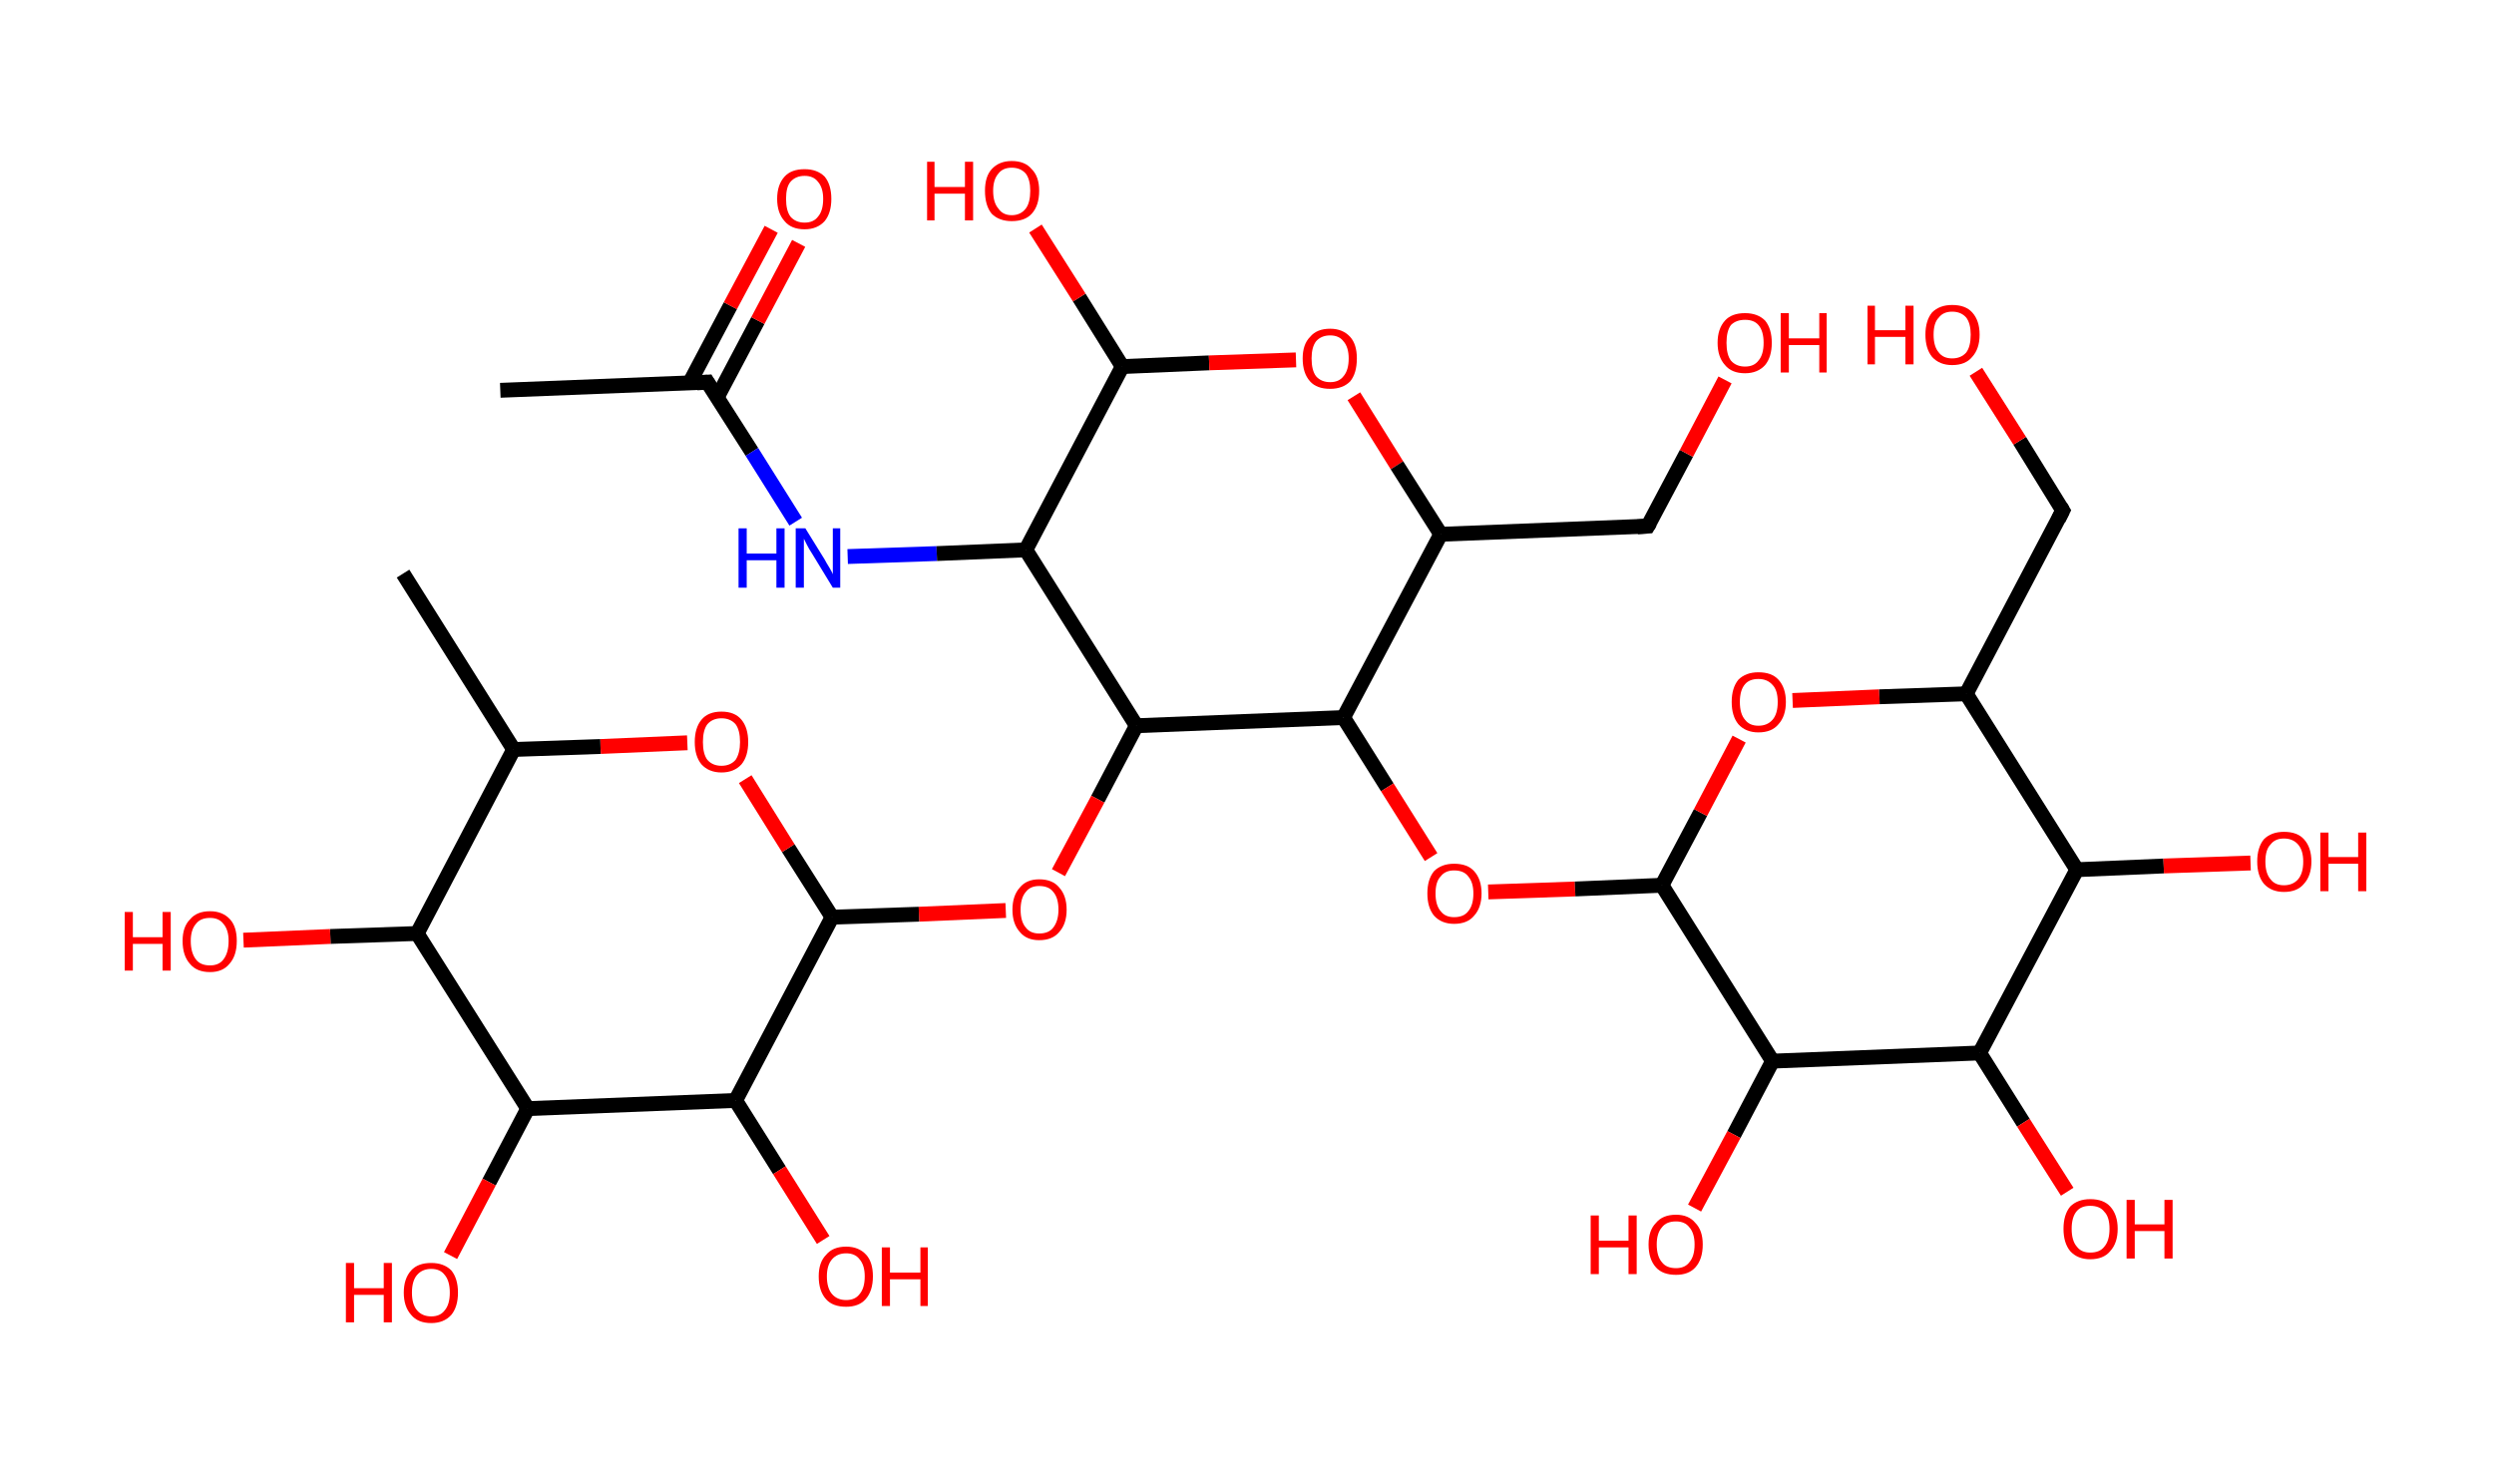 <?xml version='1.0' encoding='ASCII' standalone='yes'?>
<svg xmlns="http://www.w3.org/2000/svg" xmlns:rdkit="http://www.rdkit.org/xml" xmlns:xlink="http://www.w3.org/1999/xlink" version="1.1" baseProfile="full" xml:space="preserve" width="336px" height="200px" viewBox="0 0 336 200">
<!-- END OF HEADER -->
<rect style="opacity:1.0;fill:#FFFFFF;stroke:none" width="336.0" height="200.0" x="0.0" y="0.0"> </rect>
<path class="bond-0 atom-0 atom-1" d="M 67.4,52.6 L 95.3,51.5" style="fill:none;fill-rule:evenodd;stroke:#000000;stroke-width:2.0px;stroke-linecap:butt;stroke-linejoin:miter;stroke-opacity:1"/>
<path class="bond-1 atom-1 atom-2" d="M 96.6,53.6 L 102.1,43.2" style="fill:none;fill-rule:evenodd;stroke:#000000;stroke-width:2.0px;stroke-linecap:butt;stroke-linejoin:miter;stroke-opacity:1"/>
<path class="bond-1 atom-1 atom-2" d="M 102.1,43.2 L 107.6,32.8" style="fill:none;fill-rule:evenodd;stroke:#FF0000;stroke-width:2.0px;stroke-linecap:butt;stroke-linejoin:miter;stroke-opacity:1"/>
<path class="bond-1 atom-1 atom-2" d="M 92.9,51.6 L 98.4,41.2" style="fill:none;fill-rule:evenodd;stroke:#000000;stroke-width:2.0px;stroke-linecap:butt;stroke-linejoin:miter;stroke-opacity:1"/>
<path class="bond-1 atom-1 atom-2" d="M 98.4,41.2 L 103.9,30.9" style="fill:none;fill-rule:evenodd;stroke:#FF0000;stroke-width:2.0px;stroke-linecap:butt;stroke-linejoin:miter;stroke-opacity:1"/>
<path class="bond-2 atom-1 atom-3" d="M 95.3,51.5 L 101.3,60.9" style="fill:none;fill-rule:evenodd;stroke:#000000;stroke-width:2.0px;stroke-linecap:butt;stroke-linejoin:miter;stroke-opacity:1"/>
<path class="bond-2 atom-1 atom-3" d="M 101.3,60.9 L 107.2,70.3" style="fill:none;fill-rule:evenodd;stroke:#0000FF;stroke-width:2.0px;stroke-linecap:butt;stroke-linejoin:miter;stroke-opacity:1"/>
<path class="bond-3 atom-3 atom-4" d="M 114.2,75.0 L 126.2,74.6" style="fill:none;fill-rule:evenodd;stroke:#0000FF;stroke-width:2.0px;stroke-linecap:butt;stroke-linejoin:miter;stroke-opacity:1"/>
<path class="bond-3 atom-3 atom-4" d="M 126.2,74.6 L 138.2,74.1" style="fill:none;fill-rule:evenodd;stroke:#000000;stroke-width:2.0px;stroke-linecap:butt;stroke-linejoin:miter;stroke-opacity:1"/>
<path class="bond-4 atom-4 atom-5" d="M 138.2,74.1 L 151.2,49.4" style="fill:none;fill-rule:evenodd;stroke:#000000;stroke-width:2.0px;stroke-linecap:butt;stroke-linejoin:miter;stroke-opacity:1"/>
<path class="bond-5 atom-5 atom-6" d="M 151.2,49.4 L 145.4,40.1" style="fill:none;fill-rule:evenodd;stroke:#000000;stroke-width:2.0px;stroke-linecap:butt;stroke-linejoin:miter;stroke-opacity:1"/>
<path class="bond-5 atom-5 atom-6" d="M 145.4,40.1 L 139.5,30.8" style="fill:none;fill-rule:evenodd;stroke:#FF0000;stroke-width:2.0px;stroke-linecap:butt;stroke-linejoin:miter;stroke-opacity:1"/>
<path class="bond-6 atom-5 atom-7" d="M 151.2,49.4 L 162.9,48.9" style="fill:none;fill-rule:evenodd;stroke:#000000;stroke-width:2.0px;stroke-linecap:butt;stroke-linejoin:miter;stroke-opacity:1"/>
<path class="bond-6 atom-5 atom-7" d="M 162.9,48.9 L 174.6,48.5" style="fill:none;fill-rule:evenodd;stroke:#FF0000;stroke-width:2.0px;stroke-linecap:butt;stroke-linejoin:miter;stroke-opacity:1"/>
<path class="bond-7 atom-7 atom-8" d="M 182.4,53.4 L 188.2,62.7" style="fill:none;fill-rule:evenodd;stroke:#FF0000;stroke-width:2.0px;stroke-linecap:butt;stroke-linejoin:miter;stroke-opacity:1"/>
<path class="bond-7 atom-7 atom-8" d="M 188.2,62.7 L 194.1,72.0" style="fill:none;fill-rule:evenodd;stroke:#000000;stroke-width:2.0px;stroke-linecap:butt;stroke-linejoin:miter;stroke-opacity:1"/>
<path class="bond-8 atom-8 atom-9" d="M 194.1,72.0 L 222.0,70.9" style="fill:none;fill-rule:evenodd;stroke:#000000;stroke-width:2.0px;stroke-linecap:butt;stroke-linejoin:miter;stroke-opacity:1"/>
<path class="bond-9 atom-9 atom-10" d="M 222.0,70.9 L 227.2,61.1" style="fill:none;fill-rule:evenodd;stroke:#000000;stroke-width:2.0px;stroke-linecap:butt;stroke-linejoin:miter;stroke-opacity:1"/>
<path class="bond-9 atom-9 atom-10" d="M 227.2,61.1 L 232.4,51.2" style="fill:none;fill-rule:evenodd;stroke:#FF0000;stroke-width:2.0px;stroke-linecap:butt;stroke-linejoin:miter;stroke-opacity:1"/>
<path class="bond-10 atom-8 atom-11" d="M 194.1,72.0 L 181.0,96.7" style="fill:none;fill-rule:evenodd;stroke:#000000;stroke-width:2.0px;stroke-linecap:butt;stroke-linejoin:miter;stroke-opacity:1"/>
<path class="bond-11 atom-11 atom-12" d="M 181.0,96.7 L 186.9,106.1" style="fill:none;fill-rule:evenodd;stroke:#000000;stroke-width:2.0px;stroke-linecap:butt;stroke-linejoin:miter;stroke-opacity:1"/>
<path class="bond-11 atom-11 atom-12" d="M 186.9,106.1 L 192.8,115.5" style="fill:none;fill-rule:evenodd;stroke:#FF0000;stroke-width:2.0px;stroke-linecap:butt;stroke-linejoin:miter;stroke-opacity:1"/>
<path class="bond-12 atom-12 atom-13" d="M 200.5,120.2 L 212.2,119.8" style="fill:none;fill-rule:evenodd;stroke:#FF0000;stroke-width:2.0px;stroke-linecap:butt;stroke-linejoin:miter;stroke-opacity:1"/>
<path class="bond-12 atom-12 atom-13" d="M 212.2,119.8 L 223.9,119.3" style="fill:none;fill-rule:evenodd;stroke:#000000;stroke-width:2.0px;stroke-linecap:butt;stroke-linejoin:miter;stroke-opacity:1"/>
<path class="bond-13 atom-13 atom-14" d="M 223.9,119.3 L 229.1,109.5" style="fill:none;fill-rule:evenodd;stroke:#000000;stroke-width:2.0px;stroke-linecap:butt;stroke-linejoin:miter;stroke-opacity:1"/>
<path class="bond-13 atom-13 atom-14" d="M 229.1,109.5 L 234.3,99.6" style="fill:none;fill-rule:evenodd;stroke:#FF0000;stroke-width:2.0px;stroke-linecap:butt;stroke-linejoin:miter;stroke-opacity:1"/>
<path class="bond-14 atom-14 atom-15" d="M 241.5,94.4 L 253.2,93.9" style="fill:none;fill-rule:evenodd;stroke:#FF0000;stroke-width:2.0px;stroke-linecap:butt;stroke-linejoin:miter;stroke-opacity:1"/>
<path class="bond-14 atom-14 atom-15" d="M 253.2,93.9 L 264.9,93.5" style="fill:none;fill-rule:evenodd;stroke:#000000;stroke-width:2.0px;stroke-linecap:butt;stroke-linejoin:miter;stroke-opacity:1"/>
<path class="bond-15 atom-15 atom-16" d="M 264.9,93.5 L 277.9,68.8" style="fill:none;fill-rule:evenodd;stroke:#000000;stroke-width:2.0px;stroke-linecap:butt;stroke-linejoin:miter;stroke-opacity:1"/>
<path class="bond-16 atom-16 atom-17" d="M 277.9,68.8 L 272.1,59.4" style="fill:none;fill-rule:evenodd;stroke:#000000;stroke-width:2.0px;stroke-linecap:butt;stroke-linejoin:miter;stroke-opacity:1"/>
<path class="bond-16 atom-16 atom-17" d="M 272.1,59.4 L 266.2,50.1" style="fill:none;fill-rule:evenodd;stroke:#FF0000;stroke-width:2.0px;stroke-linecap:butt;stroke-linejoin:miter;stroke-opacity:1"/>
<path class="bond-17 atom-15 atom-18" d="M 264.9,93.5 L 279.8,117.2" style="fill:none;fill-rule:evenodd;stroke:#000000;stroke-width:2.0px;stroke-linecap:butt;stroke-linejoin:miter;stroke-opacity:1"/>
<path class="bond-18 atom-18 atom-19" d="M 279.8,117.2 L 291.5,116.7" style="fill:none;fill-rule:evenodd;stroke:#000000;stroke-width:2.0px;stroke-linecap:butt;stroke-linejoin:miter;stroke-opacity:1"/>
<path class="bond-18 atom-18 atom-19" d="M 291.5,116.7 L 303.2,116.3" style="fill:none;fill-rule:evenodd;stroke:#FF0000;stroke-width:2.0px;stroke-linecap:butt;stroke-linejoin:miter;stroke-opacity:1"/>
<path class="bond-19 atom-18 atom-20" d="M 279.8,117.2 L 266.7,141.9" style="fill:none;fill-rule:evenodd;stroke:#000000;stroke-width:2.0px;stroke-linecap:butt;stroke-linejoin:miter;stroke-opacity:1"/>
<path class="bond-20 atom-20 atom-21" d="M 266.7,141.9 L 272.6,151.3" style="fill:none;fill-rule:evenodd;stroke:#000000;stroke-width:2.0px;stroke-linecap:butt;stroke-linejoin:miter;stroke-opacity:1"/>
<path class="bond-20 atom-20 atom-21" d="M 272.6,151.3 L 278.5,160.6" style="fill:none;fill-rule:evenodd;stroke:#FF0000;stroke-width:2.0px;stroke-linecap:butt;stroke-linejoin:miter;stroke-opacity:1"/>
<path class="bond-21 atom-20 atom-22" d="M 266.7,141.9 L 238.8,143.0" style="fill:none;fill-rule:evenodd;stroke:#000000;stroke-width:2.0px;stroke-linecap:butt;stroke-linejoin:miter;stroke-opacity:1"/>
<path class="bond-22 atom-22 atom-23" d="M 238.8,143.0 L 233.6,152.9" style="fill:none;fill-rule:evenodd;stroke:#000000;stroke-width:2.0px;stroke-linecap:butt;stroke-linejoin:miter;stroke-opacity:1"/>
<path class="bond-22 atom-22 atom-23" d="M 233.6,152.9 L 228.3,162.8" style="fill:none;fill-rule:evenodd;stroke:#FF0000;stroke-width:2.0px;stroke-linecap:butt;stroke-linejoin:miter;stroke-opacity:1"/>
<path class="bond-23 atom-11 atom-24" d="M 181.0,96.7 L 153.1,97.8" style="fill:none;fill-rule:evenodd;stroke:#000000;stroke-width:2.0px;stroke-linecap:butt;stroke-linejoin:miter;stroke-opacity:1"/>
<path class="bond-24 atom-24 atom-25" d="M 153.1,97.8 L 147.9,107.7" style="fill:none;fill-rule:evenodd;stroke:#000000;stroke-width:2.0px;stroke-linecap:butt;stroke-linejoin:miter;stroke-opacity:1"/>
<path class="bond-24 atom-24 atom-25" d="M 147.9,107.7 L 142.6,117.6" style="fill:none;fill-rule:evenodd;stroke:#FF0000;stroke-width:2.0px;stroke-linecap:butt;stroke-linejoin:miter;stroke-opacity:1"/>
<path class="bond-25 atom-25 atom-26" d="M 135.5,122.7 L 123.8,123.2" style="fill:none;fill-rule:evenodd;stroke:#FF0000;stroke-width:2.0px;stroke-linecap:butt;stroke-linejoin:miter;stroke-opacity:1"/>
<path class="bond-25 atom-25 atom-26" d="M 123.8,123.2 L 112.1,123.6" style="fill:none;fill-rule:evenodd;stroke:#000000;stroke-width:2.0px;stroke-linecap:butt;stroke-linejoin:miter;stroke-opacity:1"/>
<path class="bond-26 atom-26 atom-27" d="M 112.1,123.6 L 106.2,114.3" style="fill:none;fill-rule:evenodd;stroke:#000000;stroke-width:2.0px;stroke-linecap:butt;stroke-linejoin:miter;stroke-opacity:1"/>
<path class="bond-26 atom-26 atom-27" d="M 106.2,114.3 L 100.4,105.0" style="fill:none;fill-rule:evenodd;stroke:#FF0000;stroke-width:2.0px;stroke-linecap:butt;stroke-linejoin:miter;stroke-opacity:1"/>
<path class="bond-27 atom-27 atom-28" d="M 92.6,100.1 L 80.9,100.6" style="fill:none;fill-rule:evenodd;stroke:#FF0000;stroke-width:2.0px;stroke-linecap:butt;stroke-linejoin:miter;stroke-opacity:1"/>
<path class="bond-27 atom-27 atom-28" d="M 80.9,100.6 L 69.2,101.0" style="fill:none;fill-rule:evenodd;stroke:#000000;stroke-width:2.0px;stroke-linecap:butt;stroke-linejoin:miter;stroke-opacity:1"/>
<path class="bond-28 atom-28 atom-29" d="M 69.2,101.0 L 54.3,77.3" style="fill:none;fill-rule:evenodd;stroke:#000000;stroke-width:2.0px;stroke-linecap:butt;stroke-linejoin:miter;stroke-opacity:1"/>
<path class="bond-29 atom-28 atom-30" d="M 69.2,101.0 L 56.2,125.8" style="fill:none;fill-rule:evenodd;stroke:#000000;stroke-width:2.0px;stroke-linecap:butt;stroke-linejoin:miter;stroke-opacity:1"/>
<path class="bond-30 atom-30 atom-31" d="M 56.2,125.8 L 44.5,126.2" style="fill:none;fill-rule:evenodd;stroke:#000000;stroke-width:2.0px;stroke-linecap:butt;stroke-linejoin:miter;stroke-opacity:1"/>
<path class="bond-30 atom-30 atom-31" d="M 44.5,126.2 L 32.8,126.7" style="fill:none;fill-rule:evenodd;stroke:#FF0000;stroke-width:2.0px;stroke-linecap:butt;stroke-linejoin:miter;stroke-opacity:1"/>
<path class="bond-31 atom-30 atom-32" d="M 56.2,125.8 L 71.1,149.4" style="fill:none;fill-rule:evenodd;stroke:#000000;stroke-width:2.0px;stroke-linecap:butt;stroke-linejoin:miter;stroke-opacity:1"/>
<path class="bond-32 atom-32 atom-33" d="M 71.1,149.4 L 65.9,159.3" style="fill:none;fill-rule:evenodd;stroke:#000000;stroke-width:2.0px;stroke-linecap:butt;stroke-linejoin:miter;stroke-opacity:1"/>
<path class="bond-32 atom-32 atom-33" d="M 65.9,159.3 L 60.7,169.2" style="fill:none;fill-rule:evenodd;stroke:#FF0000;stroke-width:2.0px;stroke-linecap:butt;stroke-linejoin:miter;stroke-opacity:1"/>
<path class="bond-33 atom-32 atom-34" d="M 71.1,149.4 L 99.1,148.3" style="fill:none;fill-rule:evenodd;stroke:#000000;stroke-width:2.0px;stroke-linecap:butt;stroke-linejoin:miter;stroke-opacity:1"/>
<path class="bond-34 atom-34 atom-35" d="M 99.1,148.3 L 105.0,157.7" style="fill:none;fill-rule:evenodd;stroke:#000000;stroke-width:2.0px;stroke-linecap:butt;stroke-linejoin:miter;stroke-opacity:1"/>
<path class="bond-34 atom-34 atom-35" d="M 105.0,157.7 L 110.9,167.1" style="fill:none;fill-rule:evenodd;stroke:#FF0000;stroke-width:2.0px;stroke-linecap:butt;stroke-linejoin:miter;stroke-opacity:1"/>
<path class="bond-35 atom-24 atom-4" d="M 153.1,97.8 L 138.2,74.1" style="fill:none;fill-rule:evenodd;stroke:#000000;stroke-width:2.0px;stroke-linecap:butt;stroke-linejoin:miter;stroke-opacity:1"/>
<path class="bond-36 atom-34 atom-26" d="M 99.1,148.3 L 112.1,123.6" style="fill:none;fill-rule:evenodd;stroke:#000000;stroke-width:2.0px;stroke-linecap:butt;stroke-linejoin:miter;stroke-opacity:1"/>
<path class="bond-37 atom-22 atom-13" d="M 238.8,143.0 L 223.9,119.3" style="fill:none;fill-rule:evenodd;stroke:#000000;stroke-width:2.0px;stroke-linecap:butt;stroke-linejoin:miter;stroke-opacity:1"/>
<path d="M 93.9,51.6 L 95.3,51.5 L 95.6,52.0" style="fill:none;stroke:#000000;stroke-width:2.0px;stroke-linecap:butt;stroke-linejoin:miter;stroke-opacity:1;"/>
<path d="M 220.6,71.0 L 222.0,70.9 L 222.3,70.4" style="fill:none;stroke:#000000;stroke-width:2.0px;stroke-linecap:butt;stroke-linejoin:miter;stroke-opacity:1;"/>
<path d="M 277.3,70.0 L 277.9,68.8 L 277.6,68.3" style="fill:none;stroke:#000000;stroke-width:2.0px;stroke-linecap:butt;stroke-linejoin:miter;stroke-opacity:1;"/>
<path class="atom-2" d="M 104.7 26.8 Q 104.7 24.9, 105.7 23.8 Q 106.6 22.8, 108.4 22.8 Q 110.1 22.8, 111.1 23.8 Q 112.0 24.9, 112.0 26.8 Q 112.0 28.7, 111.1 29.8 Q 110.1 30.9, 108.4 30.9 Q 106.6 30.9, 105.7 29.8 Q 104.7 28.7, 104.7 26.8 M 108.4 30.0 Q 109.6 30.0, 110.2 29.2 Q 110.9 28.4, 110.9 26.8 Q 110.9 25.3, 110.2 24.5 Q 109.6 23.7, 108.4 23.7 Q 107.2 23.7, 106.5 24.5 Q 105.9 25.2, 105.9 26.8 Q 105.9 28.4, 106.5 29.2 Q 107.2 30.0, 108.4 30.0 " fill="#FF0000"/>
<path class="atom-3" d="M 99.5 71.2 L 100.6 71.2 L 100.6 74.6 L 104.6 74.6 L 104.6 71.2 L 105.7 71.2 L 105.7 79.2 L 104.6 79.2 L 104.6 75.5 L 100.6 75.5 L 100.6 79.2 L 99.5 79.2 L 99.5 71.2 " fill="#0000FF"/>
<path class="atom-3" d="M 108.5 71.2 L 111.1 75.4 Q 111.3 75.8, 111.8 76.6 Q 112.2 77.3, 112.2 77.4 L 112.2 71.2 L 113.2 71.2 L 113.2 79.2 L 112.2 79.2 L 109.4 74.6 Q 109.0 74.0, 108.7 73.4 Q 108.4 72.8, 108.3 72.6 L 108.3 79.2 L 107.2 79.2 L 107.2 71.2 L 108.5 71.2 " fill="#0000FF"/>
<path class="atom-6" d="M 124.9 21.8 L 125.9 21.8 L 125.9 25.2 L 130.0 25.2 L 130.0 21.8 L 131.1 21.8 L 131.1 29.7 L 130.0 29.7 L 130.0 26.1 L 125.9 26.1 L 125.9 29.7 L 124.9 29.7 L 124.9 21.8 " fill="#FF0000"/>
<path class="atom-6" d="M 132.7 25.7 Q 132.7 23.8, 133.6 22.8 Q 134.6 21.7, 136.3 21.7 Q 138.1 21.7, 139.0 22.8 Q 140.0 23.8, 140.0 25.7 Q 140.0 27.7, 139.0 28.8 Q 138.1 29.8, 136.3 29.8 Q 134.6 29.8, 133.6 28.8 Q 132.7 27.7, 132.7 25.7 M 136.3 29.0 Q 137.5 29.0, 138.2 28.1 Q 138.8 27.3, 138.8 25.7 Q 138.8 24.2, 138.2 23.4 Q 137.5 22.6, 136.3 22.6 Q 135.1 22.6, 134.5 23.4 Q 133.8 24.2, 133.8 25.7 Q 133.8 27.3, 134.5 28.1 Q 135.1 29.0, 136.3 29.0 " fill="#FF0000"/>
<path class="atom-7" d="M 175.5 48.3 Q 175.5 46.4, 176.5 45.4 Q 177.4 44.3, 179.2 44.3 Q 180.9 44.3, 181.9 45.4 Q 182.8 46.4, 182.8 48.3 Q 182.8 50.3, 181.9 51.4 Q 180.9 52.4, 179.2 52.4 Q 177.4 52.4, 176.5 51.4 Q 175.5 50.3, 175.5 48.3 M 179.2 51.5 Q 180.4 51.5, 181.0 50.7 Q 181.7 49.9, 181.7 48.3 Q 181.7 46.8, 181.0 46.0 Q 180.4 45.2, 179.2 45.2 Q 178.0 45.2, 177.3 46.0 Q 176.7 46.8, 176.7 48.3 Q 176.7 49.9, 177.3 50.7 Q 178.0 51.5, 179.2 51.5 " fill="#FF0000"/>
<path class="atom-10" d="M 231.4 46.2 Q 231.4 44.3, 232.4 43.2 Q 233.3 42.2, 235.1 42.2 Q 236.8 42.2, 237.8 43.2 Q 238.7 44.3, 238.7 46.2 Q 238.7 48.1, 237.8 49.2 Q 236.8 50.3, 235.1 50.3 Q 233.3 50.3, 232.4 49.2 Q 231.4 48.1, 231.4 46.2 M 235.1 49.4 Q 236.3 49.4, 236.9 48.6 Q 237.6 47.8, 237.6 46.2 Q 237.6 44.6, 236.9 43.8 Q 236.3 43.1, 235.1 43.1 Q 233.9 43.1, 233.2 43.8 Q 232.6 44.6, 232.6 46.2 Q 232.6 47.8, 233.2 48.6 Q 233.9 49.4, 235.1 49.4 " fill="#FF0000"/>
<path class="atom-10" d="M 239.9 42.2 L 241.0 42.2 L 241.0 45.6 L 245.1 45.6 L 245.1 42.2 L 246.1 42.2 L 246.1 50.2 L 245.1 50.2 L 245.1 46.5 L 241.0 46.5 L 241.0 50.2 L 239.9 50.2 L 239.9 42.2 " fill="#FF0000"/>
<path class="atom-12" d="M 192.3 120.4 Q 192.3 118.5, 193.2 117.4 Q 194.2 116.4, 195.9 116.4 Q 197.7 116.4, 198.6 117.4 Q 199.6 118.5, 199.6 120.4 Q 199.6 122.3, 198.6 123.4 Q 197.7 124.5, 195.9 124.5 Q 194.2 124.5, 193.2 123.4 Q 192.3 122.3, 192.3 120.4 M 195.9 123.6 Q 197.2 123.6, 197.8 122.8 Q 198.5 122.0, 198.5 120.4 Q 198.5 118.9, 197.8 118.1 Q 197.2 117.3, 195.9 117.3 Q 194.7 117.3, 194.1 118.1 Q 193.4 118.8, 193.4 120.4 Q 193.4 122.0, 194.1 122.8 Q 194.7 123.6, 195.9 123.6 " fill="#FF0000"/>
<path class="atom-14" d="M 233.3 94.6 Q 233.3 92.7, 234.2 91.6 Q 235.2 90.6, 236.9 90.6 Q 238.7 90.6, 239.6 91.6 Q 240.6 92.7, 240.6 94.6 Q 240.6 96.5, 239.6 97.6 Q 238.7 98.7, 236.9 98.7 Q 235.2 98.7, 234.2 97.6 Q 233.3 96.5, 233.3 94.6 M 236.9 97.8 Q 238.1 97.8, 238.8 97.0 Q 239.5 96.2, 239.5 94.6 Q 239.5 93.0, 238.8 92.3 Q 238.1 91.5, 236.9 91.5 Q 235.7 91.5, 235.1 92.2 Q 234.4 93.0, 234.4 94.6 Q 234.4 96.2, 235.1 97.0 Q 235.7 97.8, 236.9 97.8 " fill="#FF0000"/>
<path class="atom-17" d="M 251.6 41.2 L 252.6 41.2 L 252.6 44.5 L 256.7 44.5 L 256.7 41.2 L 257.8 41.2 L 257.8 49.1 L 256.7 49.1 L 256.7 45.4 L 252.6 45.4 L 252.6 49.1 L 251.6 49.1 L 251.6 41.2 " fill="#FF0000"/>
<path class="atom-17" d="M 259.4 45.1 Q 259.4 43.2, 260.3 42.1 Q 261.3 41.1, 263.0 41.1 Q 264.8 41.1, 265.7 42.1 Q 266.7 43.2, 266.7 45.1 Q 266.7 47.0, 265.7 48.1 Q 264.8 49.2, 263.0 49.2 Q 261.3 49.2, 260.3 48.1 Q 259.4 47.0, 259.4 45.1 M 263.0 48.3 Q 264.2 48.3, 264.9 47.5 Q 265.5 46.7, 265.5 45.1 Q 265.5 43.6, 264.9 42.8 Q 264.2 42.0, 263.0 42.0 Q 261.8 42.0, 261.2 42.8 Q 260.5 43.5, 260.5 45.1 Q 260.5 46.7, 261.2 47.5 Q 261.8 48.3, 263.0 48.3 " fill="#FF0000"/>
<path class="atom-19" d="M 304.1 116.1 Q 304.1 114.2, 305.0 113.1 Q 306.0 112.1, 307.7 112.1 Q 309.5 112.1, 310.4 113.1 Q 311.4 114.2, 311.4 116.1 Q 311.4 118.0, 310.4 119.1 Q 309.5 120.2, 307.7 120.2 Q 306.0 120.2, 305.0 119.1 Q 304.1 118.0, 304.1 116.1 M 307.7 119.3 Q 308.9 119.3, 309.6 118.5 Q 310.3 117.7, 310.3 116.1 Q 310.3 114.6, 309.6 113.8 Q 308.9 113.0, 307.7 113.0 Q 306.5 113.0, 305.9 113.8 Q 305.2 114.5, 305.2 116.1 Q 305.2 117.7, 305.9 118.5 Q 306.5 119.3, 307.7 119.3 " fill="#FF0000"/>
<path class="atom-19" d="M 312.6 112.2 L 313.7 112.2 L 313.7 115.5 L 317.7 115.5 L 317.7 112.2 L 318.8 112.2 L 318.8 120.1 L 317.7 120.1 L 317.7 116.4 L 313.7 116.4 L 313.7 120.1 L 312.6 120.1 L 312.6 112.2 " fill="#FF0000"/>
<path class="atom-21" d="M 278.0 165.6 Q 278.0 163.7, 278.9 162.6 Q 279.9 161.6, 281.6 161.6 Q 283.4 161.6, 284.3 162.6 Q 285.3 163.7, 285.3 165.6 Q 285.3 167.5, 284.3 168.6 Q 283.4 169.7, 281.6 169.7 Q 279.9 169.7, 278.9 168.6 Q 278.0 167.5, 278.0 165.6 M 281.6 168.8 Q 282.9 168.8, 283.5 168.0 Q 284.2 167.2, 284.2 165.6 Q 284.2 164.0, 283.5 163.3 Q 282.9 162.5, 281.6 162.5 Q 280.4 162.5, 279.8 163.2 Q 279.1 164.0, 279.1 165.6 Q 279.1 167.2, 279.8 168.0 Q 280.4 168.8, 281.6 168.8 " fill="#FF0000"/>
<path class="atom-21" d="M 286.5 161.7 L 287.6 161.7 L 287.6 165.0 L 291.6 165.0 L 291.6 161.7 L 292.7 161.7 L 292.7 169.6 L 291.6 169.6 L 291.6 165.9 L 287.6 165.9 L 287.6 169.6 L 286.5 169.6 L 286.5 161.7 " fill="#FF0000"/>
<path class="atom-23" d="M 214.3 163.8 L 215.4 163.8 L 215.4 167.2 L 219.4 167.2 L 219.4 163.8 L 220.5 163.8 L 220.5 171.7 L 219.4 171.7 L 219.4 168.1 L 215.4 168.1 L 215.4 171.7 L 214.3 171.7 L 214.3 163.8 " fill="#FF0000"/>
<path class="atom-23" d="M 222.1 167.7 Q 222.1 165.8, 223.1 164.8 Q 224.0 163.7, 225.8 163.7 Q 227.5 163.7, 228.4 164.8 Q 229.4 165.8, 229.4 167.7 Q 229.4 169.7, 228.4 170.8 Q 227.5 171.8, 225.8 171.8 Q 224.0 171.8, 223.1 170.8 Q 222.1 169.7, 222.1 167.7 M 225.8 170.9 Q 227.0 170.9, 227.6 170.1 Q 228.3 169.3, 228.3 167.7 Q 228.3 166.2, 227.6 165.4 Q 227.0 164.6, 225.8 164.6 Q 224.5 164.6, 223.9 165.4 Q 223.2 166.2, 223.2 167.7 Q 223.2 169.3, 223.9 170.1 Q 224.5 170.9, 225.8 170.9 " fill="#FF0000"/>
<path class="atom-25" d="M 136.4 122.6 Q 136.4 120.7, 137.4 119.6 Q 138.3 118.5, 140.0 118.5 Q 141.8 118.5, 142.7 119.6 Q 143.7 120.7, 143.7 122.6 Q 143.7 124.5, 142.7 125.6 Q 141.8 126.7, 140.0 126.7 Q 138.3 126.7, 137.4 125.6 Q 136.4 124.5, 136.4 122.6 M 140.0 125.8 Q 141.3 125.8, 141.9 125.0 Q 142.6 124.1, 142.6 122.6 Q 142.6 121.0, 141.9 120.2 Q 141.3 119.4, 140.0 119.4 Q 138.8 119.4, 138.2 120.2 Q 137.5 121.0, 137.5 122.6 Q 137.5 124.2, 138.2 125.0 Q 138.8 125.8, 140.0 125.8 " fill="#FF0000"/>
<path class="atom-27" d="M 93.6 100.0 Q 93.6 98.1, 94.5 97.0 Q 95.4 95.9, 97.2 95.9 Q 99.0 95.9, 99.9 97.0 Q 100.8 98.1, 100.8 100.0 Q 100.8 101.9, 99.9 103.0 Q 98.9 104.1, 97.2 104.1 Q 95.5 104.1, 94.5 103.0 Q 93.6 101.9, 93.6 100.0 M 97.2 103.2 Q 98.4 103.2, 99.1 102.4 Q 99.7 101.5, 99.7 100.0 Q 99.7 98.4, 99.1 97.6 Q 98.4 96.8, 97.2 96.8 Q 96.0 96.8, 95.3 97.6 Q 94.7 98.4, 94.7 100.0 Q 94.7 101.6, 95.3 102.4 Q 96.0 103.2, 97.2 103.2 " fill="#FF0000"/>
<path class="atom-31" d="M 16.8 122.9 L 17.9 122.9 L 17.9 126.3 L 21.9 126.3 L 21.9 122.9 L 23.0 122.9 L 23.0 130.8 L 21.9 130.8 L 21.9 127.2 L 17.9 127.2 L 17.9 130.8 L 16.8 130.8 L 16.8 122.9 " fill="#FF0000"/>
<path class="atom-31" d="M 24.6 126.8 Q 24.6 124.9, 25.6 123.9 Q 26.5 122.8, 28.3 122.8 Q 30.0 122.8, 31.0 123.9 Q 31.9 124.9, 31.9 126.8 Q 31.9 128.8, 30.9 129.9 Q 30.0 131.0, 28.3 131.0 Q 26.5 131.0, 25.6 129.9 Q 24.6 128.8, 24.6 126.8 M 28.3 130.1 Q 29.5 130.1, 30.1 129.3 Q 30.8 128.4, 30.8 126.8 Q 30.8 125.3, 30.1 124.5 Q 29.5 123.7, 28.3 123.7 Q 27.0 123.7, 26.4 124.5 Q 25.7 125.3, 25.7 126.8 Q 25.7 128.4, 26.4 129.3 Q 27.0 130.1, 28.3 130.1 " fill="#FF0000"/>
<path class="atom-33" d="M 46.6 170.2 L 47.7 170.2 L 47.7 173.6 L 51.7 173.6 L 51.7 170.2 L 52.8 170.2 L 52.8 178.2 L 51.7 178.2 L 51.7 174.5 L 47.7 174.5 L 47.7 178.2 L 46.6 178.2 L 46.6 170.2 " fill="#FF0000"/>
<path class="atom-33" d="M 54.4 174.2 Q 54.4 172.3, 55.4 171.2 Q 56.3 170.2, 58.1 170.2 Q 59.8 170.2, 60.8 171.2 Q 61.7 172.3, 61.7 174.2 Q 61.7 176.1, 60.8 177.2 Q 59.8 178.3, 58.1 178.3 Q 56.3 178.3, 55.4 177.2 Q 54.4 176.1, 54.4 174.2 M 58.1 177.4 Q 59.3 177.4, 59.9 176.6 Q 60.6 175.8, 60.6 174.2 Q 60.6 172.6, 59.9 171.8 Q 59.3 171.0, 58.1 171.0 Q 56.9 171.0, 56.2 171.8 Q 55.5 172.6, 55.5 174.2 Q 55.5 175.8, 56.2 176.6 Q 56.9 177.4, 58.1 177.4 " fill="#FF0000"/>
<path class="atom-35" d="M 110.3 172.0 Q 110.3 170.1, 111.3 169.1 Q 112.2 168.0, 114.0 168.0 Q 115.7 168.0, 116.7 169.1 Q 117.6 170.1, 117.6 172.0 Q 117.6 174.0, 116.6 175.1 Q 115.7 176.1, 114.0 176.1 Q 112.2 176.1, 111.3 175.1 Q 110.3 174.0, 110.3 172.0 M 114.0 175.2 Q 115.2 175.2, 115.8 174.4 Q 116.5 173.6, 116.5 172.0 Q 116.5 170.5, 115.8 169.7 Q 115.2 168.9, 114.0 168.9 Q 112.8 168.9, 112.1 169.7 Q 111.4 170.5, 111.4 172.0 Q 111.4 173.6, 112.1 174.4 Q 112.8 175.2, 114.0 175.2 " fill="#FF0000"/>
<path class="atom-35" d="M 118.8 168.1 L 119.9 168.1 L 119.9 171.5 L 124.0 171.5 L 124.0 168.1 L 125.0 168.1 L 125.0 176.0 L 124.0 176.0 L 124.0 172.4 L 119.9 172.4 L 119.9 176.0 L 118.8 176.0 L 118.8 168.1 " fill="#FF0000"/>
</svg>
